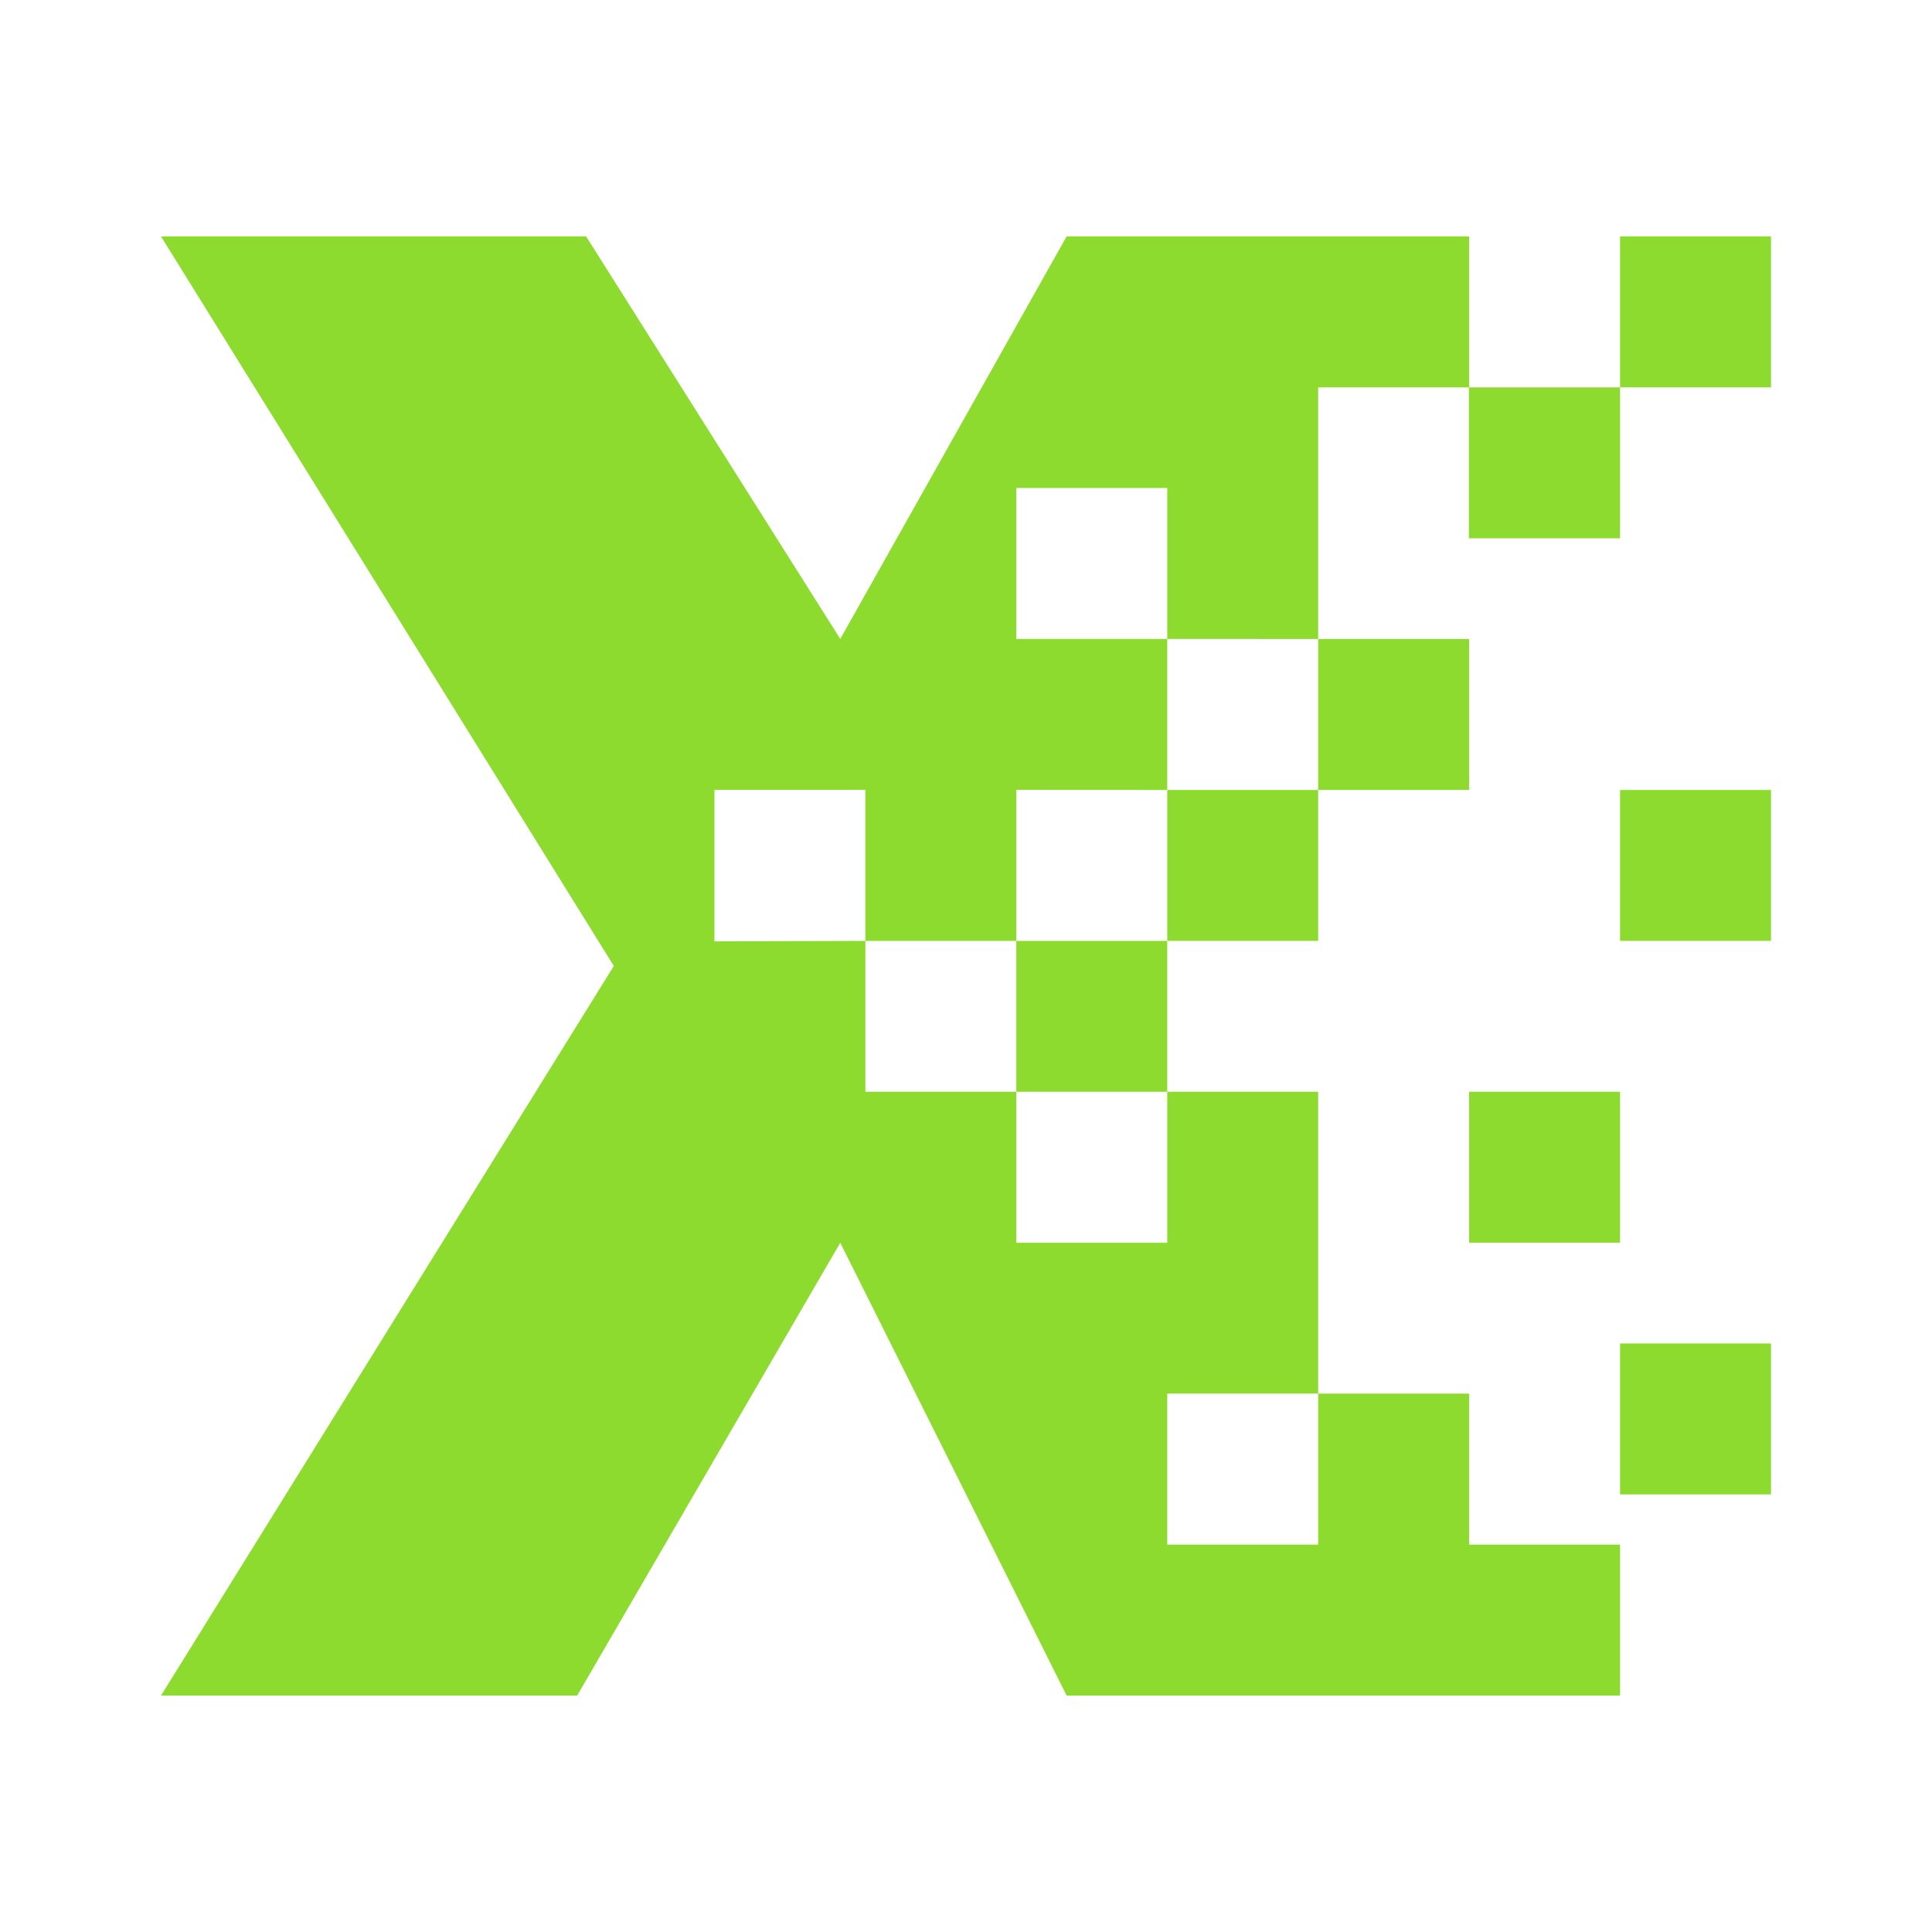 <svg width="24" height="24" viewBox="0 0 24 24" fill="none" xmlns="http://www.w3.org/2000/svg">
<path d="M22 2.937H20.125V4.812H22V2.937ZM20.125 4.812H18.247V6.687H20.125V4.812ZM22 16.689H20.125V18.564H22V16.689ZM20.125 13.562H18.25V15.438H20.125V13.562ZM16.375 9.813H14.5V11.688H16.375V9.813ZM18.25 7.938H16.375V9.813H18.25V7.938ZM22 9.813H20.125V11.688H22V9.813Z" fill="#8DDB2E"/>
<path d="M18.25 19.188V17.312H16.375V19.188H14.5V17.312H16.375V13.562H14.5V11.688L12.625 11.688V9.812L14.5 9.813V7.937H12.625V6.062H14.5V7.937L16.375 7.938V4.812H18.25V2.937H13.25L10.438 7.937L7.281 2.937H2L7.625 12L2 21.063H7.17L10.438 15.438L13.25 21.063H20.125V19.188H18.25ZM12.625 15.438V13.562H10.75V11.688L8.875 11.694V9.812H10.75V11.688H12.625V13.562H14.5V15.438H12.625Z" fill="#8DDB2E"/>
</svg>
